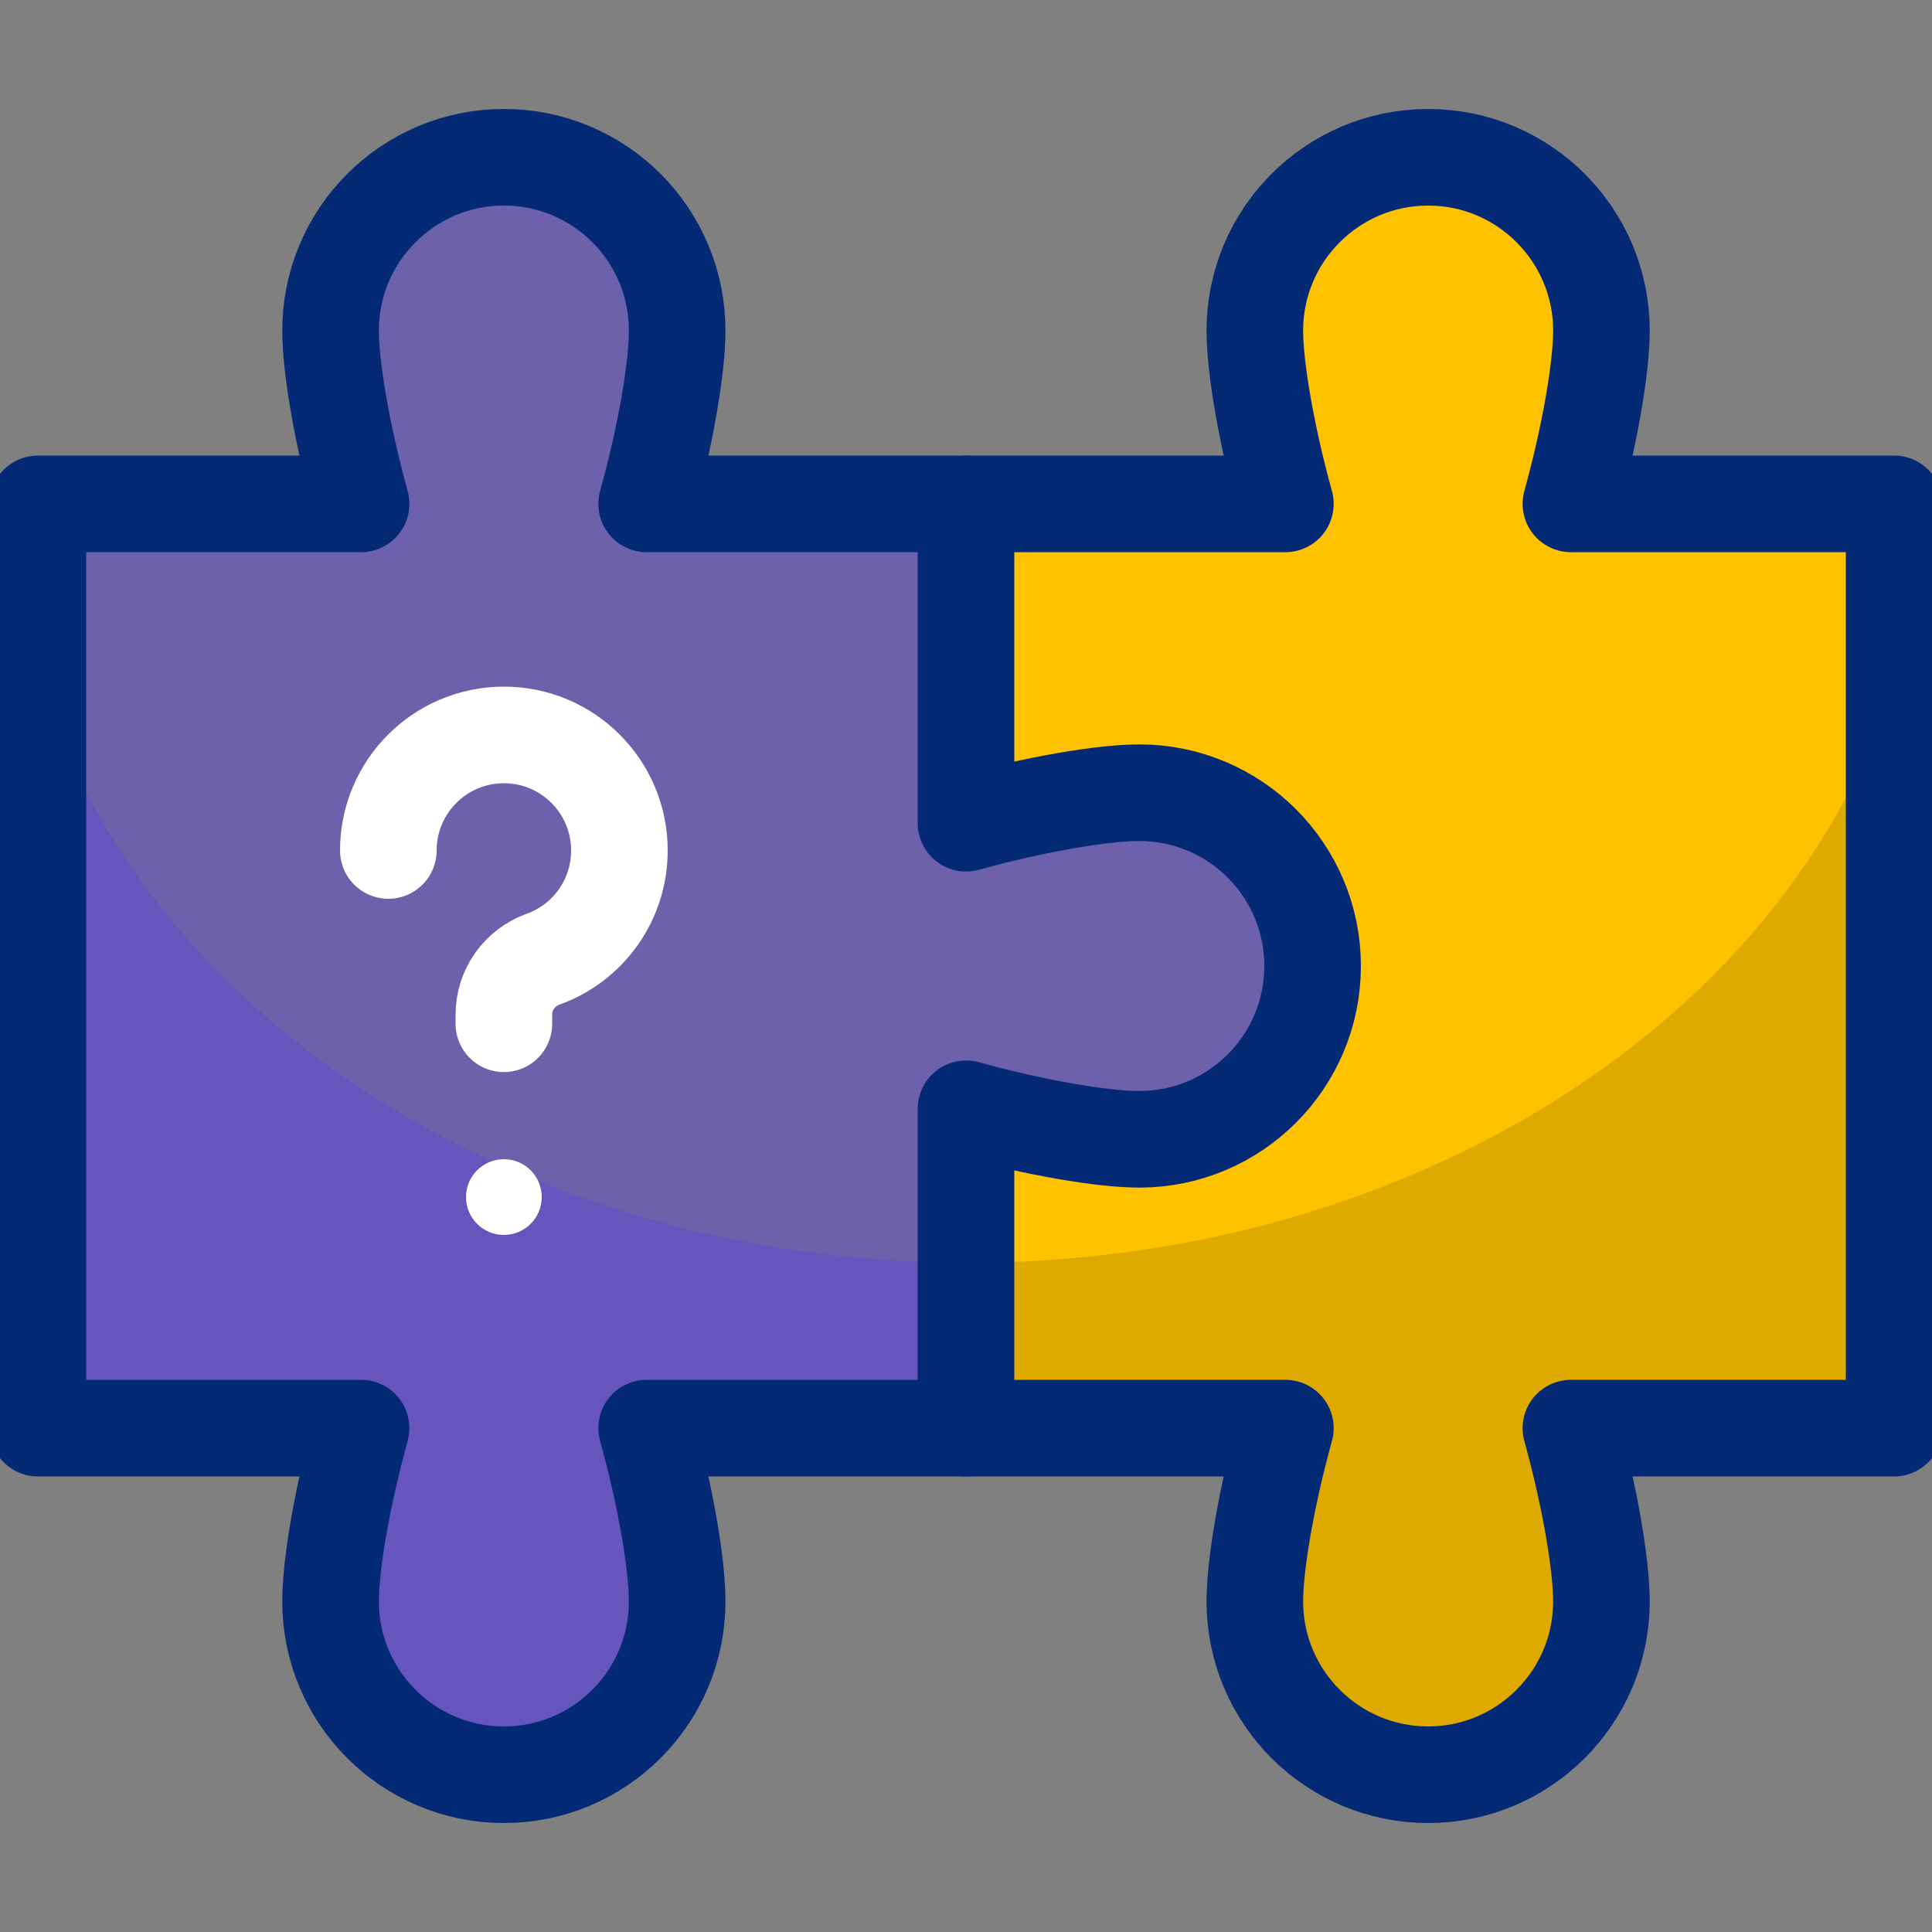 <svg width="10" height="10" viewBox="0 0 10 10" fill="none" xmlns="http://www.w3.org/2000/svg">
<rect x="0" y="0" width="10" height="10" fill="#808080" stroke="none"/>
<g id="Capa_1" clip-path="url(#clip0_1511_3826)">
<g id="Group">
<g id="Puzzle_00000040574610505766148370000017689451235209513381_">
<path id="Vector" d="M9.798 7.372H8.125C8.224 7.731 8.283 8.08 8.283 8.269C8.283 8.764 7.881 9.166 7.386 9.166C6.89 9.166 6.489 8.764 6.489 8.269C6.489 8.08 6.547 7.731 6.647 7.372H5.007V5.719C5.366 5.818 5.715 5.877 5.904 5.877C6.399 5.877 6.801 5.475 6.801 4.98C6.801 4.485 6.399 4.083 5.904 4.083C5.715 4.083 5.366 4.141 5.007 4.241V2.588H6.647C6.547 2.228 6.489 1.88 6.489 1.691C6.489 1.196 6.89 0.794 7.386 0.794C7.881 0.794 8.283 1.196 8.283 1.691C8.283 1.88 8.224 2.228 8.125 2.588H9.798V7.372Z" fill="#FFC200"/>
<path id="Vector_2" d="M9.798 7.372H8.125C8.224 7.732 8.283 8.08 8.283 8.269C8.283 8.765 7.881 9.166 7.386 9.166C6.891 9.166 6.489 8.765 6.489 8.269C6.489 8.08 6.547 7.732 6.647 7.372H5.007V6.536C7.315 6.536 9.254 5.267 9.798 3.551V7.372Z" fill="#DFAA00"/>
<path id="Vector_3" d="M6.795 4.98C6.795 5.475 6.393 5.877 5.898 5.877C5.709 5.877 5.36 5.818 5.001 5.719V7.372H3.348C3.447 7.731 3.506 8.08 3.506 8.269C3.506 8.764 3.104 9.166 2.609 9.166C2.113 9.166 1.712 8.764 1.712 8.269C1.712 8.08 1.77 7.731 1.87 7.372H0.197V2.588H1.87C1.77 2.228 1.712 1.88 1.712 1.691C1.712 1.196 2.113 0.794 2.609 0.794C3.104 0.794 3.506 1.196 3.506 1.691C3.506 1.88 3.447 2.228 3.348 2.588H5.001V4.241C5.36 4.141 5.709 4.083 5.898 4.083C6.393 4.083 6.795 4.485 6.795 4.98Z" fill="#6555BC" fill-opacity="0.72"/>
<path id="Vector_4" d="M5 6.536V7.372H3.347C3.447 7.732 3.505 8.08 3.505 8.269C3.505 8.764 3.104 9.166 2.608 9.166C2.113 9.166 1.711 8.764 1.711 8.269C1.711 8.08 1.77 7.732 1.869 7.372H0.196V3.487C0.711 5.233 2.666 6.534 5 6.536Z" fill="#6555BC"/>
</g>
</g>
<g id="Group_2">
<circle id="Ellipse" cx="2.608" cy="6.196" r="0.196" fill="white"/>
<g id="Puzzle_2_">
<path id="Vector_5" d="M2.01 4.402C2.01 4.072 2.278 3.804 2.608 3.804C2.939 3.804 3.206 4.072 3.206 4.402C3.206 4.662 3.041 4.883 2.81 4.965C2.689 5.009 2.608 5.123 2.608 5.252V5.299" stroke="white" stroke-width="0.5" stroke-miterlimit="10" stroke-linecap="round" stroke-linejoin="round"/>
<path id="Vector_6" d="M5 7.392H6.653C6.554 7.751 6.495 8.1 6.495 8.289C6.495 8.784 6.897 9.186 7.392 9.186C7.887 9.186 8.289 8.784 8.289 8.289C8.289 8.1 8.23 7.751 8.131 7.392H9.804V2.608H8.131C8.23 2.249 8.289 1.9 8.289 1.711C8.289 1.216 7.887 0.814 7.392 0.814C6.897 0.814 6.495 1.216 6.495 1.711C6.495 1.9 6.554 2.249 6.653 2.608H5" stroke="#052A75" stroke-width="0.5" stroke-miterlimit="10" stroke-linecap="round" stroke-linejoin="round"/>
<path id="Vector_7" d="M6.794 5C6.794 4.505 6.393 4.103 5.897 4.103C5.708 4.103 5.36 4.162 5 4.261V2.608H3.347C3.447 2.249 3.505 1.9 3.505 1.711C3.505 1.216 3.104 0.814 2.608 0.814C2.113 0.814 1.711 1.216 1.711 1.711C1.711 1.9 1.77 2.249 1.869 2.608H0.196V7.392H1.869C1.77 7.751 1.711 8.1 1.711 8.289C1.711 8.784 2.113 9.186 2.608 9.186C3.104 9.186 3.505 8.784 3.505 8.289C3.505 8.1 3.447 7.751 3.347 7.392H5V5.739C5.36 5.838 5.708 5.897 5.897 5.897C6.393 5.897 6.794 5.495 6.794 5Z" stroke="#052A75" stroke-width="0.5" stroke-miterlimit="10" stroke-linecap="round" stroke-linejoin="round"/>
</g>
</g>
</g>
<defs>
<clipPath id="clip0_1511_3826">
<rect width="10" height="10" fill="white"/>
</clipPath>
</defs>
</svg>
